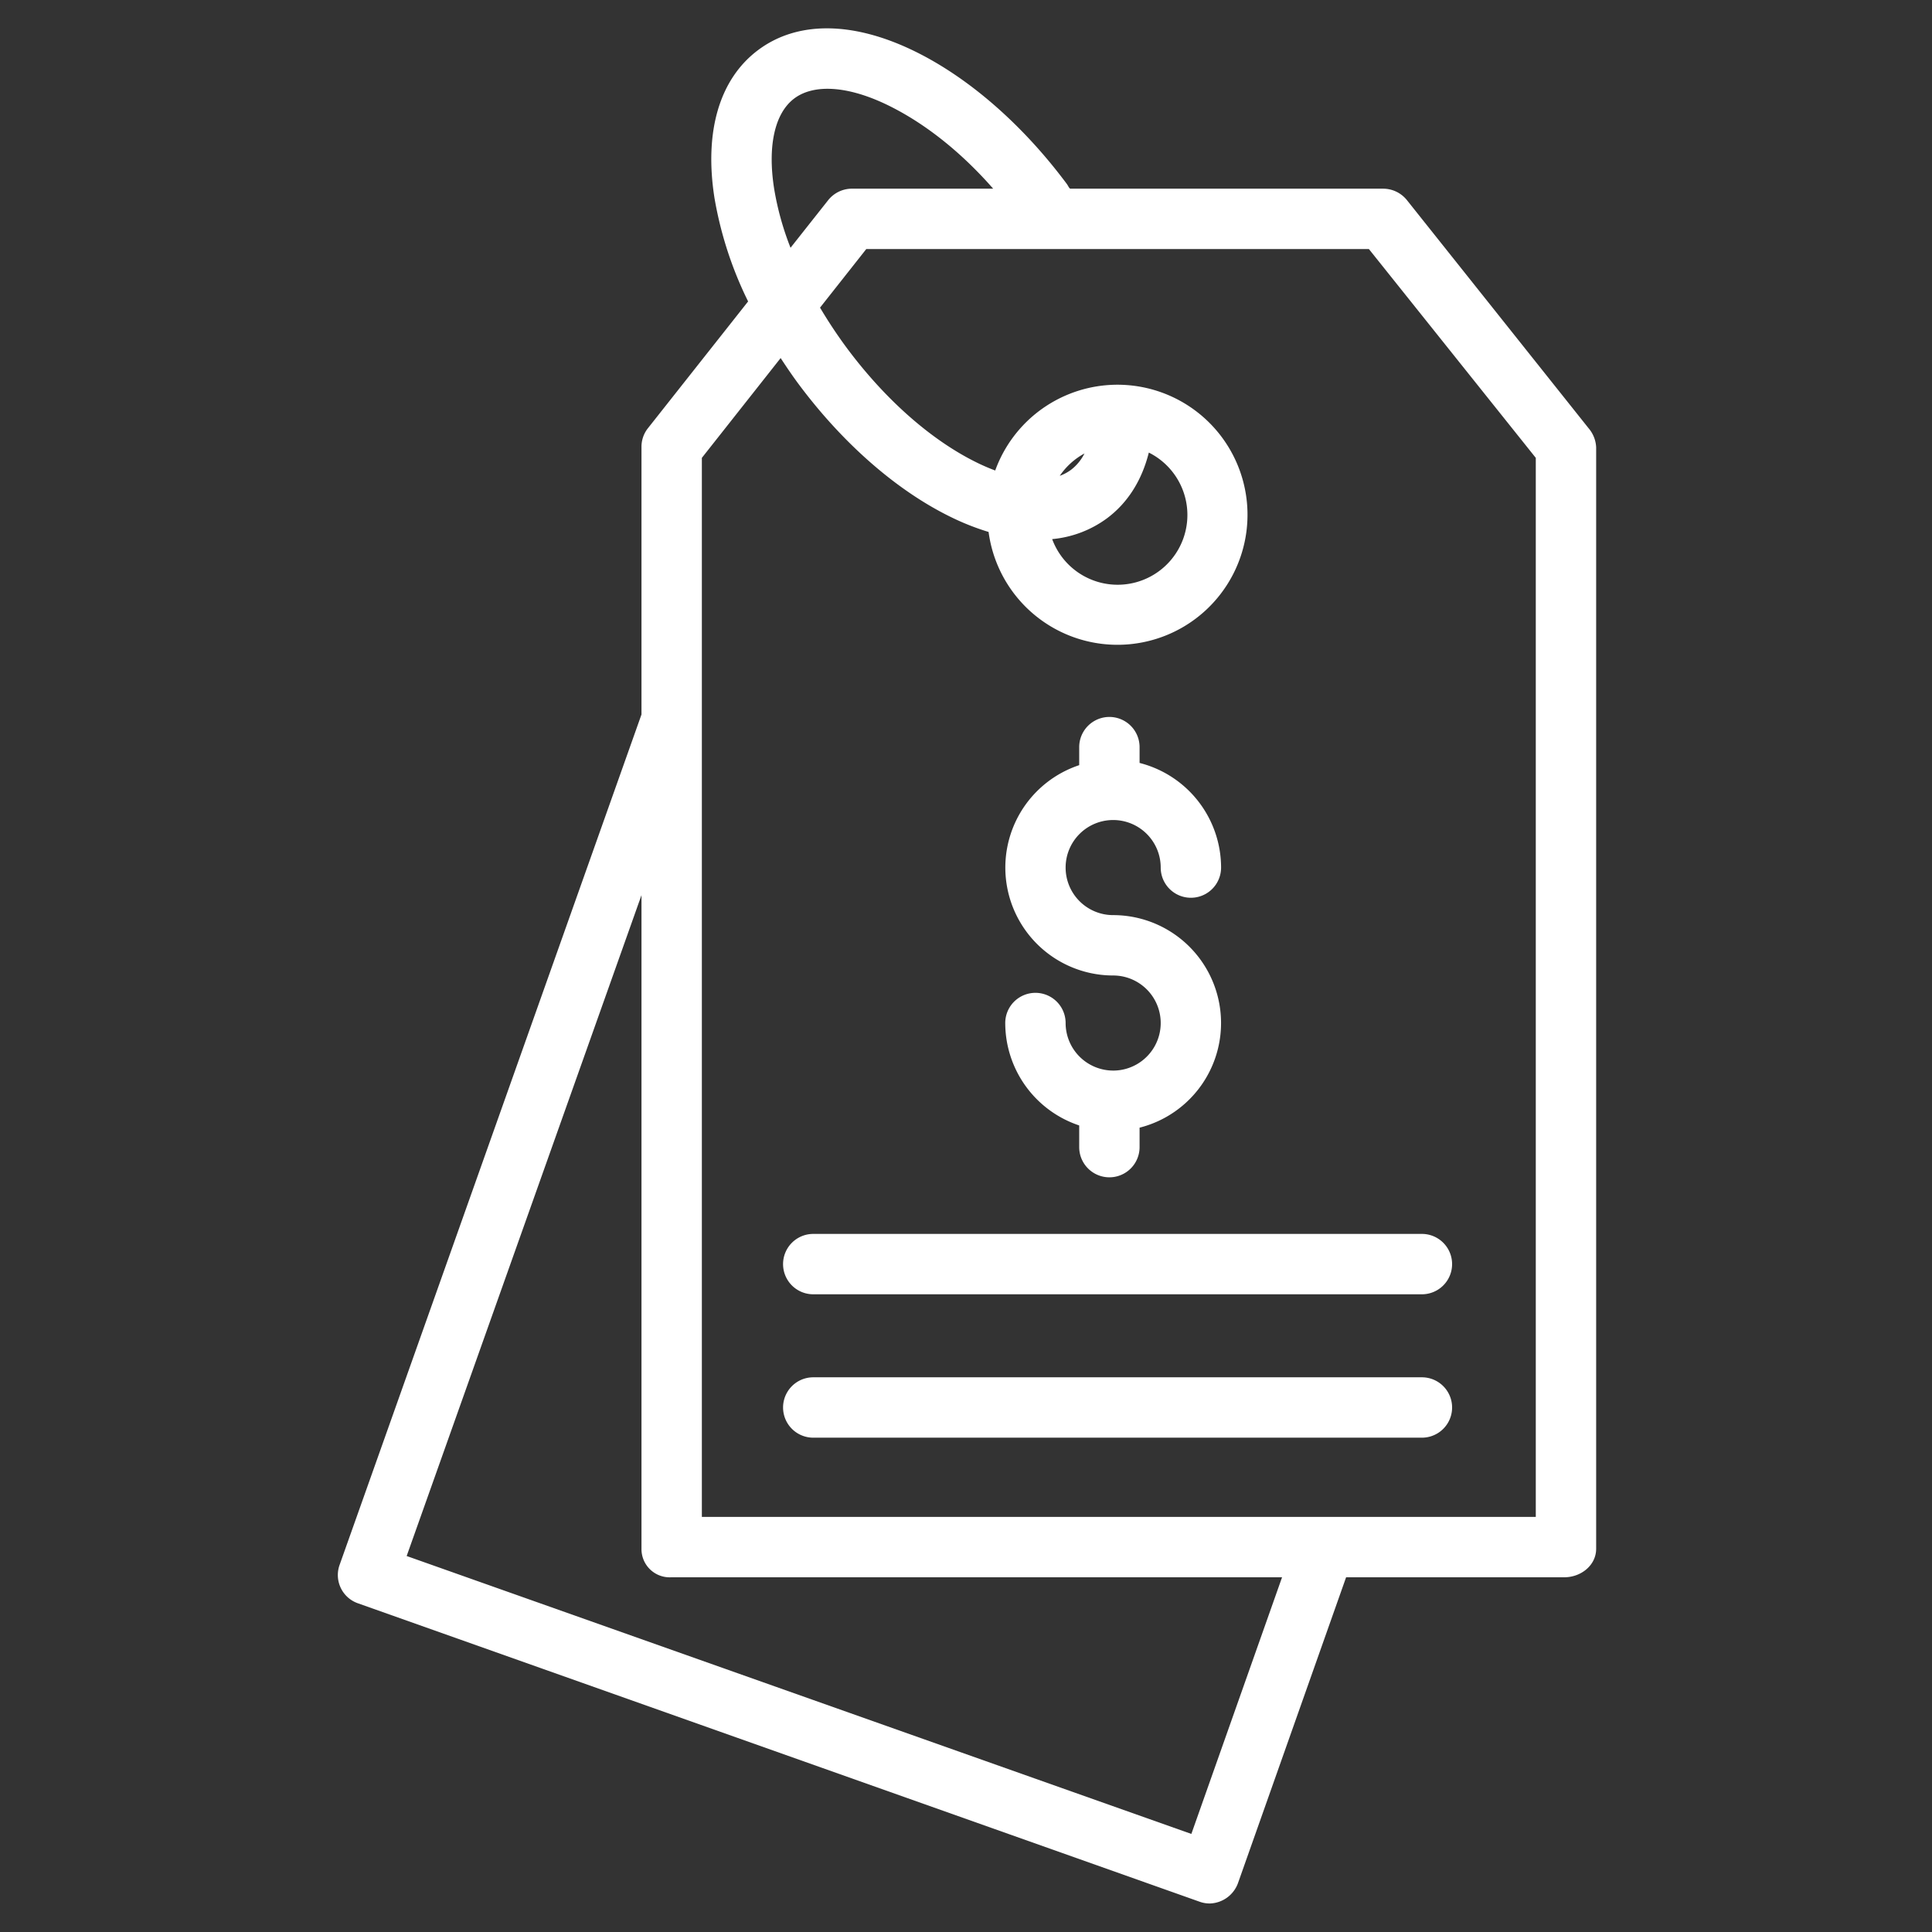 <svg xmlns="http://www.w3.org/2000/svg" data-name="Layer 1" viewBox="0 0 512 512" x="0px" y="0px" fill="white">
    <rect x="0" y="0" width="512" height="512" fill="#333333" stroke="none"/>
    <title>Dollar Label</title>
    <g data-name="Group">
        <path data-name="Compound Path"
            d="M372.905,53.105a8.073,8.073,0,0,0-6.268-3.1H283.689c-.319,0-.635-.8-.958-1.24-11.818-15.885-26.3-28.429-40.769-35.394-16.141-7.768-30.7-7.81-40.99-.151s-14.417,21.627-11.615,39.319a99.845,99.845,0,0,0,8.9,27.345l-26.627,33.7A7.915,7.915,0,0,0,170,118.552v70.791L90.017,414.661a7.936,7.936,0,0,0,4.792,10.213l223.119,79.108a7.937,7.937,0,0,0,2.667.462,8.206,8.206,0,0,0,7.537-5.547l28.6-80.9h57.808c4.418,0,8.458-3.146,8.458-7.564V118.552a8.351,8.351,0,0,0-1.961-5.01ZM205.16,50.041c-1.8-11.359.156-20.1,5.363-23.971s14.138-3.314,24.5,1.675C244.67,32.388,254.438,40,263.2,50h-37.5a8.073,8.073,0,0,0-6.268,3.1l-9.932,12.561A76.666,76.666,0,0,1,205.16,50.041Zm110.562,435.97L107.77,412.358,170,237.223V410.436A7.472,7.472,0,0,0,177.8,418H339.758ZM407,402H186V121.339L206.879,94.89c1.521,2.32,3.067,4.62,4.751,6.884,11.819,15.884,26.273,28.468,40.745,35.433a66.08,66.08,0,0,0,9.61,3.766,34.46,34.46,0,1,0,1.755-16.284c-1.45-.543-2.933-1.169-4.451-1.9-12.184-5.863-24.568-16.719-34.871-30.565a125.847,125.847,0,0,1-7.1-10.7L229.572,66h133.2L407,121.339ZM304.451,119.937a18.489,18.489,0,1,1-25.615,22.933,28.923,28.923,0,0,0,14.5-5.493C298.839,133.285,302.592,127.344,304.451,119.937Zm-20.663,4.6a11.658,11.658,0,0,1-2.939,1.56,18.629,18.629,0,0,1,6.546-5.923A12.555,12.555,0,0,1,283.788,124.541Z" />
        <path data-name="Path" d="M376.823,365h-161.3a8,8,0,1,0,0,16h161.3a8,8,0,0,0,0-16Z" />
        <path data-name="Path"
            d="M207.521,335a8,8,0,0,0,8,8h161.3a8,8,0,0,0,0-16h-161.3A8,8,0,0,0,207.521,335Z" />
        <path data-name="Path"
            d="M295,283.713a12.614,12.614,0,0,1-12.6-12.6,8,8,0,0,0-16,0A28.645,28.645,0,0,0,286,298.254V304a8,8,0,0,0,16,0v-5.157a28.6,28.6,0,0,0-7-56.328,12.6,12.6,0,1,1,12.6-12.6,8,8,0,0,0,16,0A28.648,28.648,0,0,0,302,202.187V198a8,8,0,0,0-16,0v4.776a28.6,28.6,0,0,0,9,55.739,12.6,12.6,0,1,1,0,25.2Z" />
    </g>
</svg>